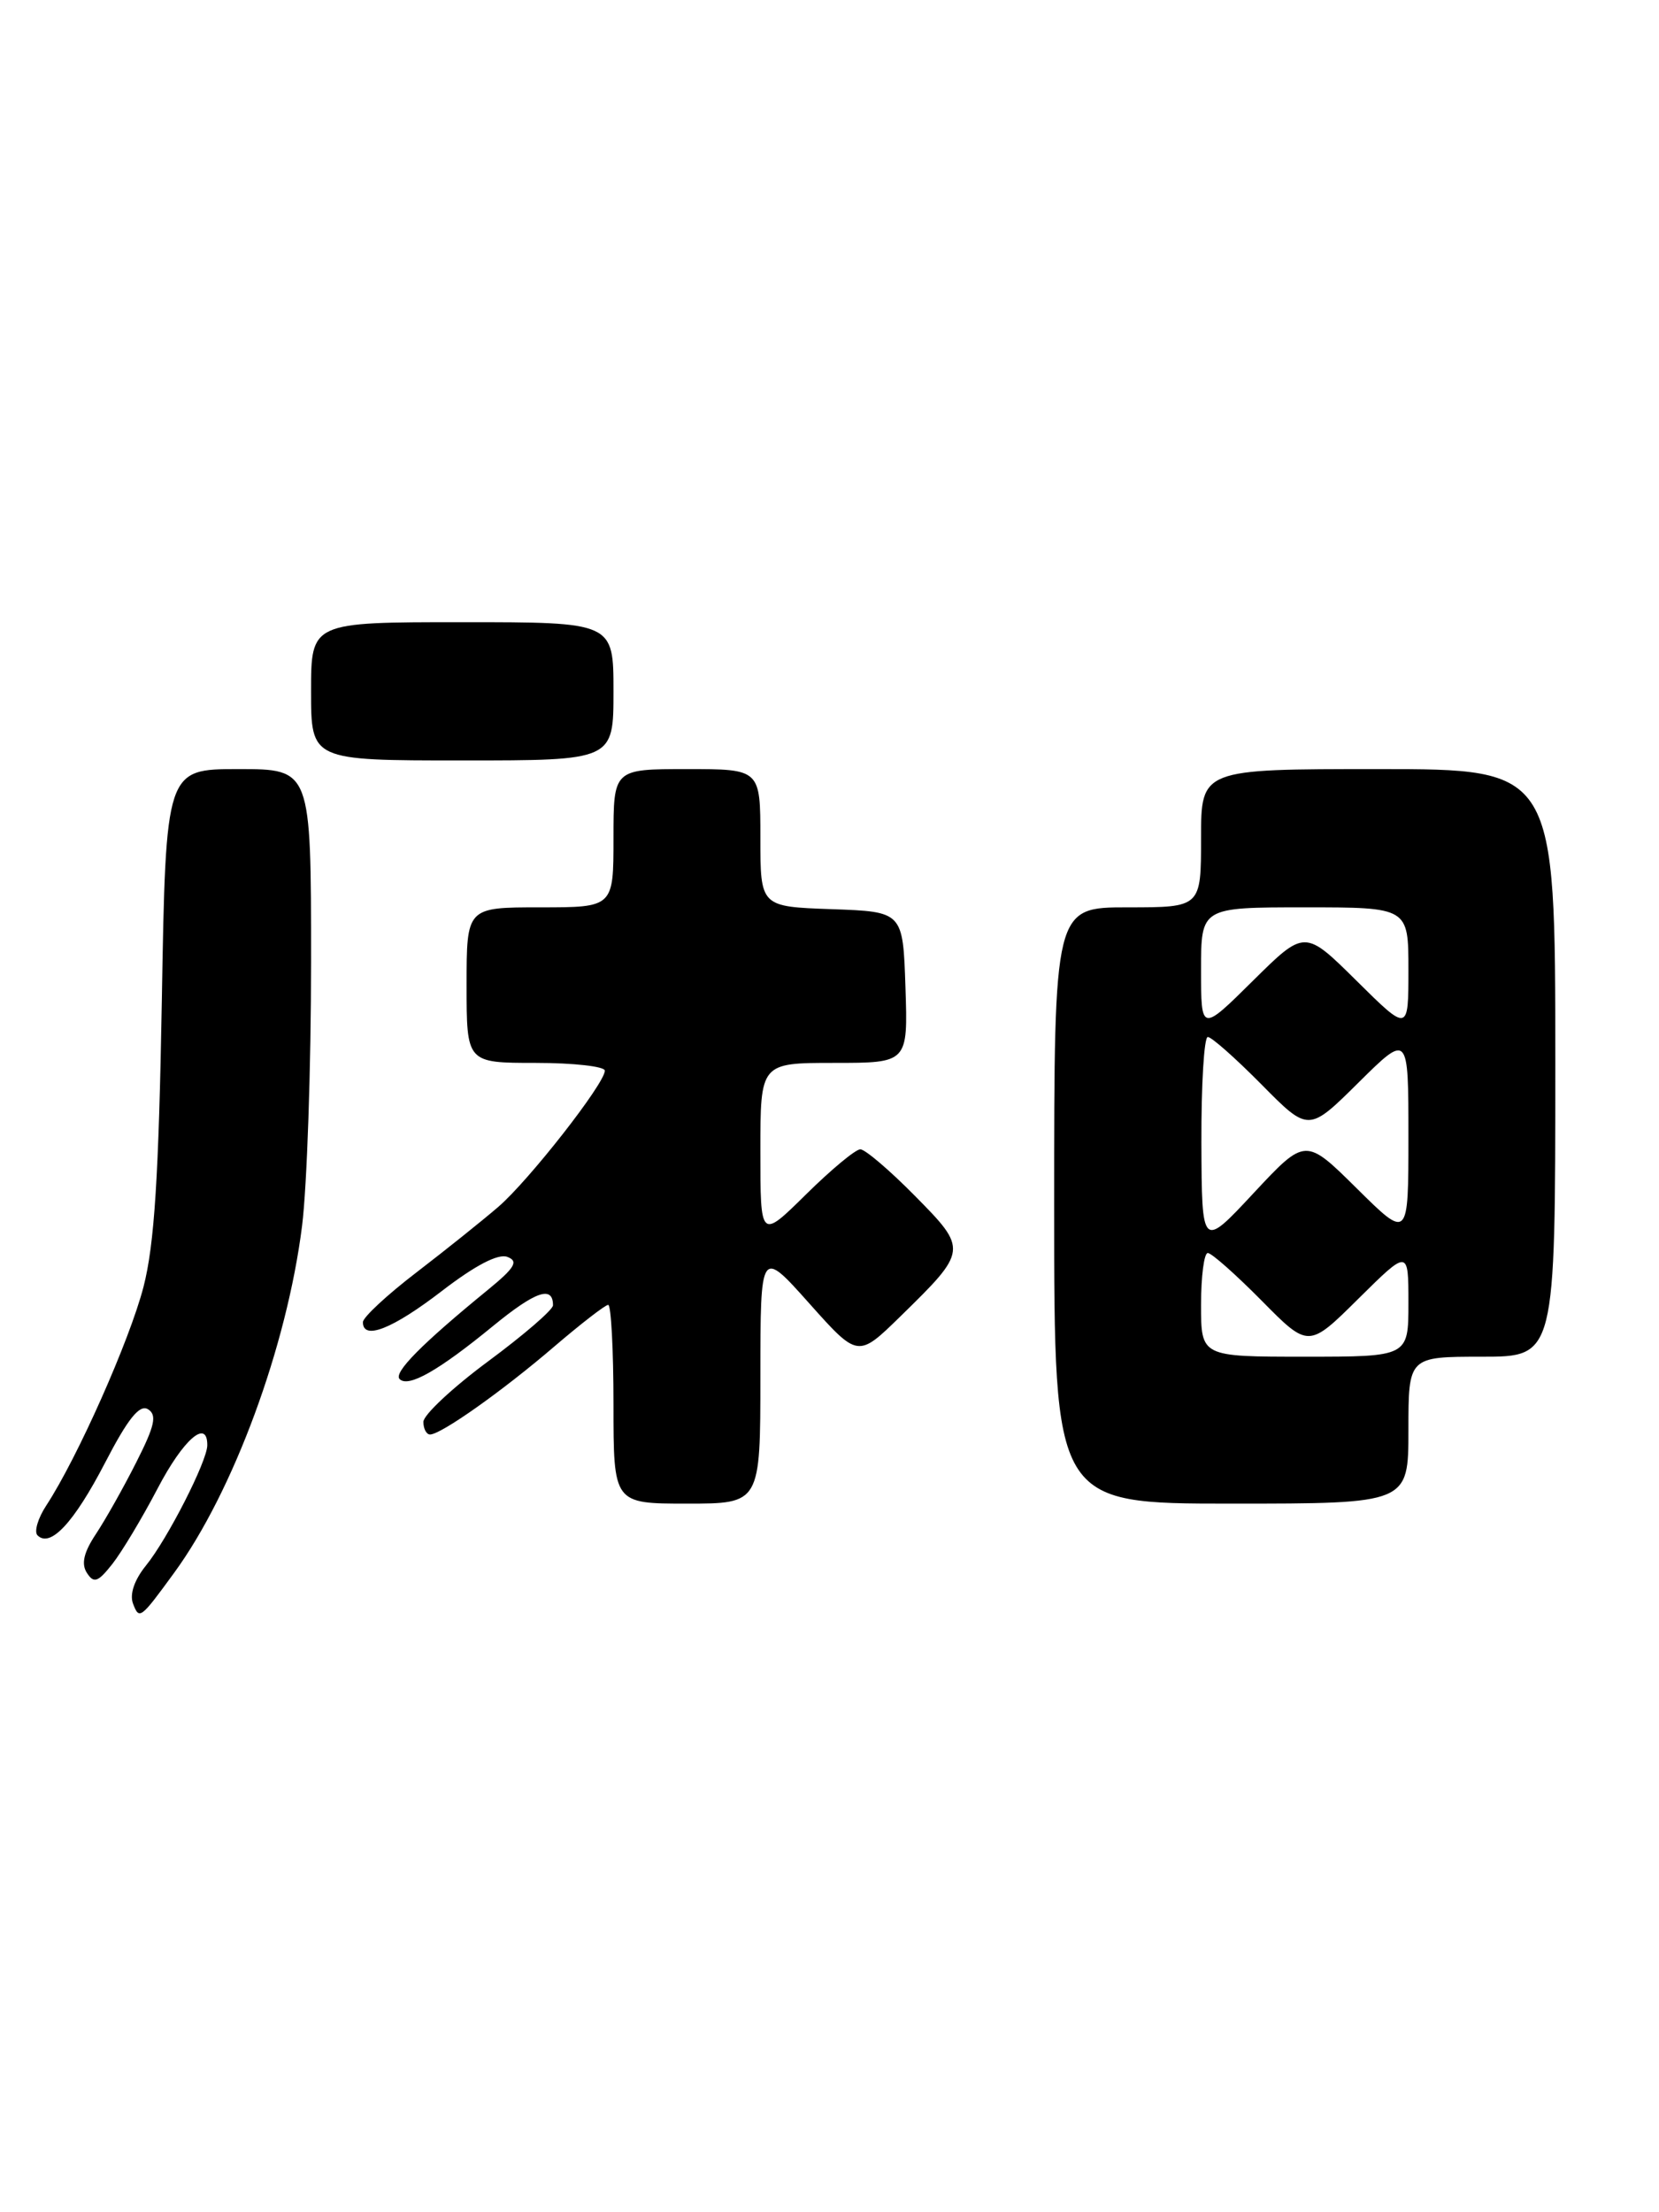 <?xml version="1.0" encoding="UTF-8" standalone="no"?>
<!DOCTYPE svg PUBLIC "-//W3C//DTD SVG 1.1//EN" "http://www.w3.org/Graphics/SVG/1.1/DTD/svg11.dtd" >
<svg xmlns="http://www.w3.org/2000/svg" xmlns:xlink="http://www.w3.org/1999/xlink" version="1.1" viewBox="0 0 192 256">
 <g >
 <path fill="currentColor"
d=" M 20.16 182.00 C 27.01 172.62 33.21 155.80 34.96 141.85 C 35.53 137.29 36.00 123.53 36.00 111.28 C 36.00 89.00 36.00 89.00 27.60 89.00 C 19.19 89.00 19.19 89.00 18.73 115.75 C 18.37 136.20 17.87 144.01 16.61 148.91 C 15.00 155.12 8.96 168.71 5.36 174.21 C 4.38 175.70 3.93 177.26 4.34 177.67 C 5.82 179.15 8.55 176.22 12.15 169.29 C 14.81 164.15 16.16 162.48 17.13 163.08 C 18.19 163.74 17.92 164.98 15.78 169.20 C 14.31 172.12 12.20 175.86 11.10 177.52 C 9.69 179.64 9.38 180.98 10.06 182.02 C 10.86 183.26 11.33 183.10 12.99 181.00 C 14.08 179.62 16.44 175.69 18.24 172.25 C 21.21 166.56 24.01 164.12 23.99 167.25 C 23.98 169.09 19.39 178.09 16.89 181.17 C 15.54 182.84 14.98 184.50 15.40 185.59 C 16.12 187.46 16.25 187.36 20.16 182.00 Z  M 88.00 159.25 C 88.01 144.50 88.01 144.50 93.65 150.82 C 99.29 157.14 99.29 157.14 104.22 152.32 C 112.01 144.70 112.02 144.60 105.88 138.38 C 102.96 135.42 100.12 133.00 99.57 133.00 C 99.01 133.00 96.19 135.35 93.28 138.22 C 88.00 143.43 88.00 143.43 88.00 133.22 C 88.00 123.00 88.00 123.00 96.54 123.00 C 105.08 123.00 105.08 123.00 104.79 114.25 C 104.50 105.50 104.50 105.50 96.25 105.21 C 88.00 104.92 88.00 104.92 88.00 96.96 C 88.00 89.00 88.00 89.00 79.50 89.00 C 71.00 89.00 71.00 89.00 71.00 97.00 C 71.00 105.00 71.00 105.00 62.50 105.00 C 54.00 105.00 54.00 105.00 54.00 114.00 C 54.00 123.00 54.00 123.00 62.00 123.00 C 66.40 123.00 70.00 123.41 70.00 123.90 C 70.00 125.38 61.21 136.61 57.67 139.66 C 55.86 141.22 51.59 144.64 48.19 147.25 C 44.78 149.86 42.00 152.45 42.00 153.00 C 42.00 155.14 45.41 153.80 51.12 149.41 C 54.99 146.43 57.66 145.04 58.72 145.45 C 60.04 145.95 59.60 146.70 56.43 149.29 C 48.82 155.51 45.51 158.85 46.25 159.59 C 47.27 160.60 50.75 158.62 57.07 153.44 C 61.97 149.43 64.00 148.72 64.00 151.05 C 64.00 151.57 60.62 154.48 56.50 157.53 C 52.38 160.58 49.00 163.74 49.00 164.54 C 49.00 165.34 49.35 166.00 49.77 166.00 C 51.04 166.00 58.15 160.97 64.14 155.83 C 67.24 153.18 70.05 151.00 70.39 151.00 C 70.72 151.00 71.00 156.18 71.00 162.50 C 71.00 174.00 71.00 174.00 79.50 174.00 C 88.00 174.00 88.00 174.00 88.00 159.25 Z  M 163.00 165.50 C 163.00 157.00 163.00 157.00 171.50 157.00 C 180.00 157.00 180.00 157.00 180.00 123.00 C 180.00 89.00 180.00 89.00 159.50 89.00 C 139.00 89.00 139.00 89.00 139.00 97.00 C 139.00 105.00 139.00 105.00 130.50 105.00 C 122.00 105.00 122.00 105.00 122.00 139.50 C 122.00 174.00 122.00 174.00 142.50 174.00 C 163.00 174.00 163.00 174.00 163.00 165.50 Z  M 71.00 80.00 C 71.00 72.00 71.00 72.00 53.50 72.00 C 36.00 72.00 36.00 72.00 36.00 80.00 C 36.00 88.00 36.00 88.00 53.50 88.00 C 71.00 88.00 71.00 88.00 71.00 80.00 Z  M 139.00 151.00 C 139.00 147.70 139.35 145.00 139.78 145.00 C 140.22 145.00 143.01 147.48 146.00 150.50 C 151.44 156.01 151.44 156.01 157.22 150.28 C 163.00 144.56 163.00 144.56 163.00 150.78 C 163.00 157.00 163.00 157.00 151.00 157.00 C 139.00 157.00 139.00 157.00 139.00 151.00 Z  M 139.04 132.25 C 139.02 125.51 139.35 120.00 139.78 120.00 C 140.22 120.00 143.01 122.48 146.00 125.50 C 151.44 131.01 151.44 131.01 157.22 125.28 C 163.00 119.56 163.00 119.56 163.00 131.50 C 163.00 143.44 163.00 143.44 157.04 137.54 C 151.08 131.64 151.08 131.64 145.08 138.07 C 139.09 144.50 139.09 144.50 139.04 132.25 Z  M 139.00 112.22 C 139.00 105.00 139.00 105.00 151.00 105.00 C 163.00 105.00 163.00 105.00 163.00 112.22 C 163.00 119.44 163.00 119.44 157.00 113.50 C 151.00 107.56 151.00 107.56 145.00 113.50 C 139.00 119.44 139.00 119.44 139.00 112.22 Z "/>
</g>
</svg>